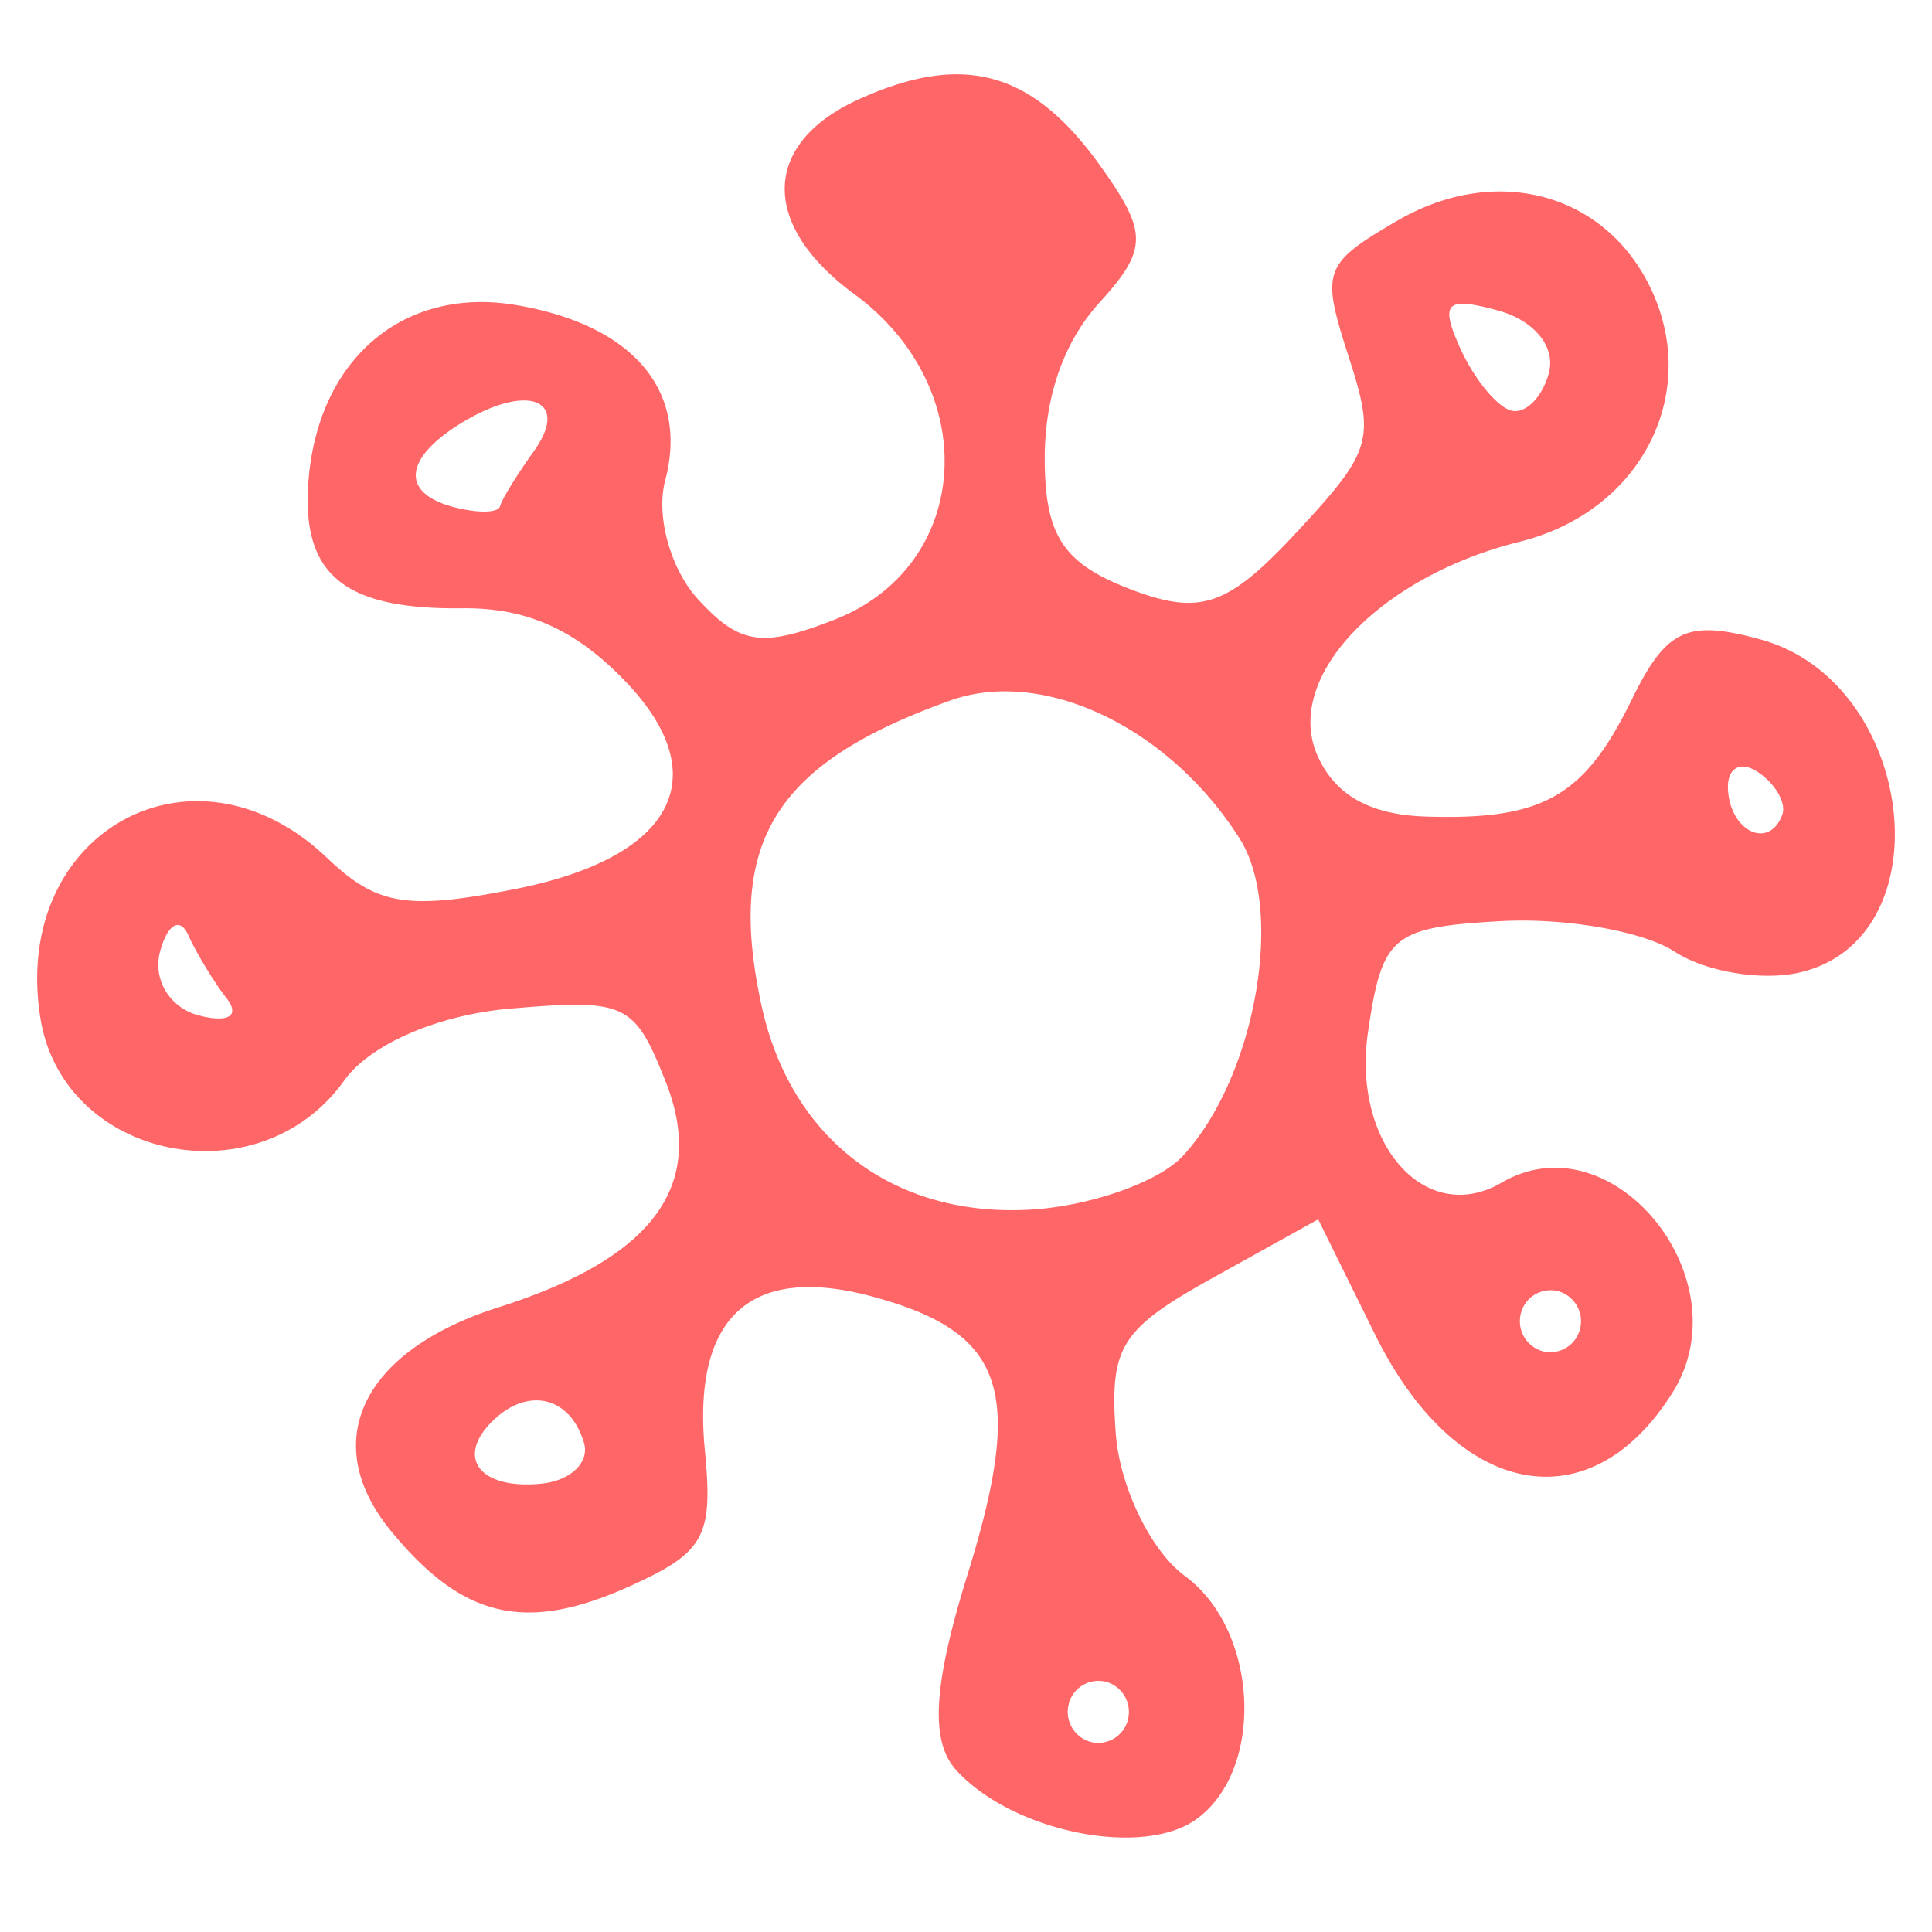 <svg width="52" height="52" fill="none" xmlns="http://www.w3.org/2000/svg"><path fill="#fff" d="M0 0h52v52H0z"/><path fill-rule="evenodd" clip-rule="evenodd" d="M37.6 5.945c-1.982 1.158-2.048 1.34-1.308 3.632.733 2.267.647 2.557-1.422 4.78-1.842 1.978-2.576 2.222-4.472 1.491-1.779-.686-2.27-1.435-2.279-3.473-.007-1.69.509-3.169 1.473-4.23 1.303-1.435 1.307-1.883.032-3.669-1.828-2.561-3.676-3.078-6.484-1.815-2.637 1.187-2.697 3.382-.143 5.258 3.467 2.546 3.166 7.321-.553 8.766-1.942.755-2.537.665-3.66-.56-.737-.804-1.134-2.238-.882-3.185.642-2.42-.855-4.19-3.998-4.727-3.042-.52-5.36 1.451-5.604 4.765-.183 2.492.96 3.43 4.143 3.394 1.694-.018 2.987.544 4.296 1.87 2.584 2.612 1.452 4.838-2.895 5.691-2.896.569-3.704.434-5.038-.84-3.608-3.441-8.533-.679-7.716 4.327.622 3.806 5.884 4.875 8.176 1.66.695-.974 2.529-1.768 4.469-1.933 3.108-.265 3.34-.157 4.178 1.958 1.114 2.806-.33 4.76-4.494 6.081-3.688 1.17-4.865 3.632-2.885 6.034 1.93 2.344 3.619 2.733 6.404 1.478 2.025-.912 2.258-1.33 2.034-3.655-.346-3.607 1.231-5.043 4.543-4.137 3.538.967 4.063 2.523 2.524 7.481-.924 2.978-1.01 4.474-.303 5.255 1.5 1.654 4.998 2.372 6.458 1.326 1.86-1.333 1.687-5.09-.302-6.55-.921-.677-1.76-2.41-1.862-3.85-.166-2.326.128-2.794 2.63-4.184l2.819-1.565 1.529 3.097c2.18 4.415 5.786 5.118 8.01 1.563 1.91-3.05-1.62-7.39-4.598-5.65-2.049 1.196-4.038-1.043-3.6-4.05.38-2.597.648-2.821 3.565-2.986 1.735-.098 3.843.27 4.685.819.841.548 2.364.8 3.383.559 3.93-.926 3.109-7.818-1.068-8.96-1.981-.542-2.537-.28-3.47 1.627-1.273 2.605-2.38 3.235-5.514 3.141-1.515-.044-2.456-.566-2.935-1.63-.943-2.09 1.637-4.824 5.442-5.77 3.294-.819 4.916-4.05 3.473-6.916-1.262-2.507-4.17-3.243-6.78-1.718zm4.09 4.086c-.177.665-.636 1.124-1.02 1.019-.383-.105-.997-.857-1.365-1.671-.558-1.237-.39-1.405 1.02-1.02.969.266 1.549.977 1.364 1.672zm-27.322 2.115c-.452.63-.862 1.296-.911 1.481-.05.186-.626.19-1.282.011-1.437-.392-1.286-1.36.362-2.323 1.724-1.007 2.8-.519 1.83.831zm33.601 9.788c-.354.938-1.394.453-1.46-.68-.033-.58.33-.793.807-.472.478.321.771.84.653 1.152zm-14.605.634c1.227 1.934.421 6.442-1.528 8.545-.652.704-2.502 1.354-4.112 1.445-3.686.208-6.46-1.91-7.235-5.526-.94-4.385.364-6.483 5.08-8.175 2.508-.9 5.89.71 7.795 3.711zm-27.26 4.309c.362.468.036.661-.76.451-.775-.204-1.236-.965-1.037-1.712.196-.739.538-.942.759-.45.22.49.688 1.26 1.037 1.71zm36.42 8.901a.824.824 0 0 1-1.008.59.84.84 0 0 1-.58-1.024.824.824 0 0 1 1.008-.59.84.84 0 0 1 .58 1.024zm-26.806 3.057c.154.521-.355 1.014-1.13 1.096-1.678.176-2.353-.709-1.303-1.71.947-.903 2.07-.62 2.433.614zm14.639 7.457a.824.824 0 0 1-1.01.59.84.84 0 0 1-.58-1.025.824.824 0 0 1 1.009-.589.84.84 0 0 1 .58 1.024z" fill="#FF6667"/></svg>